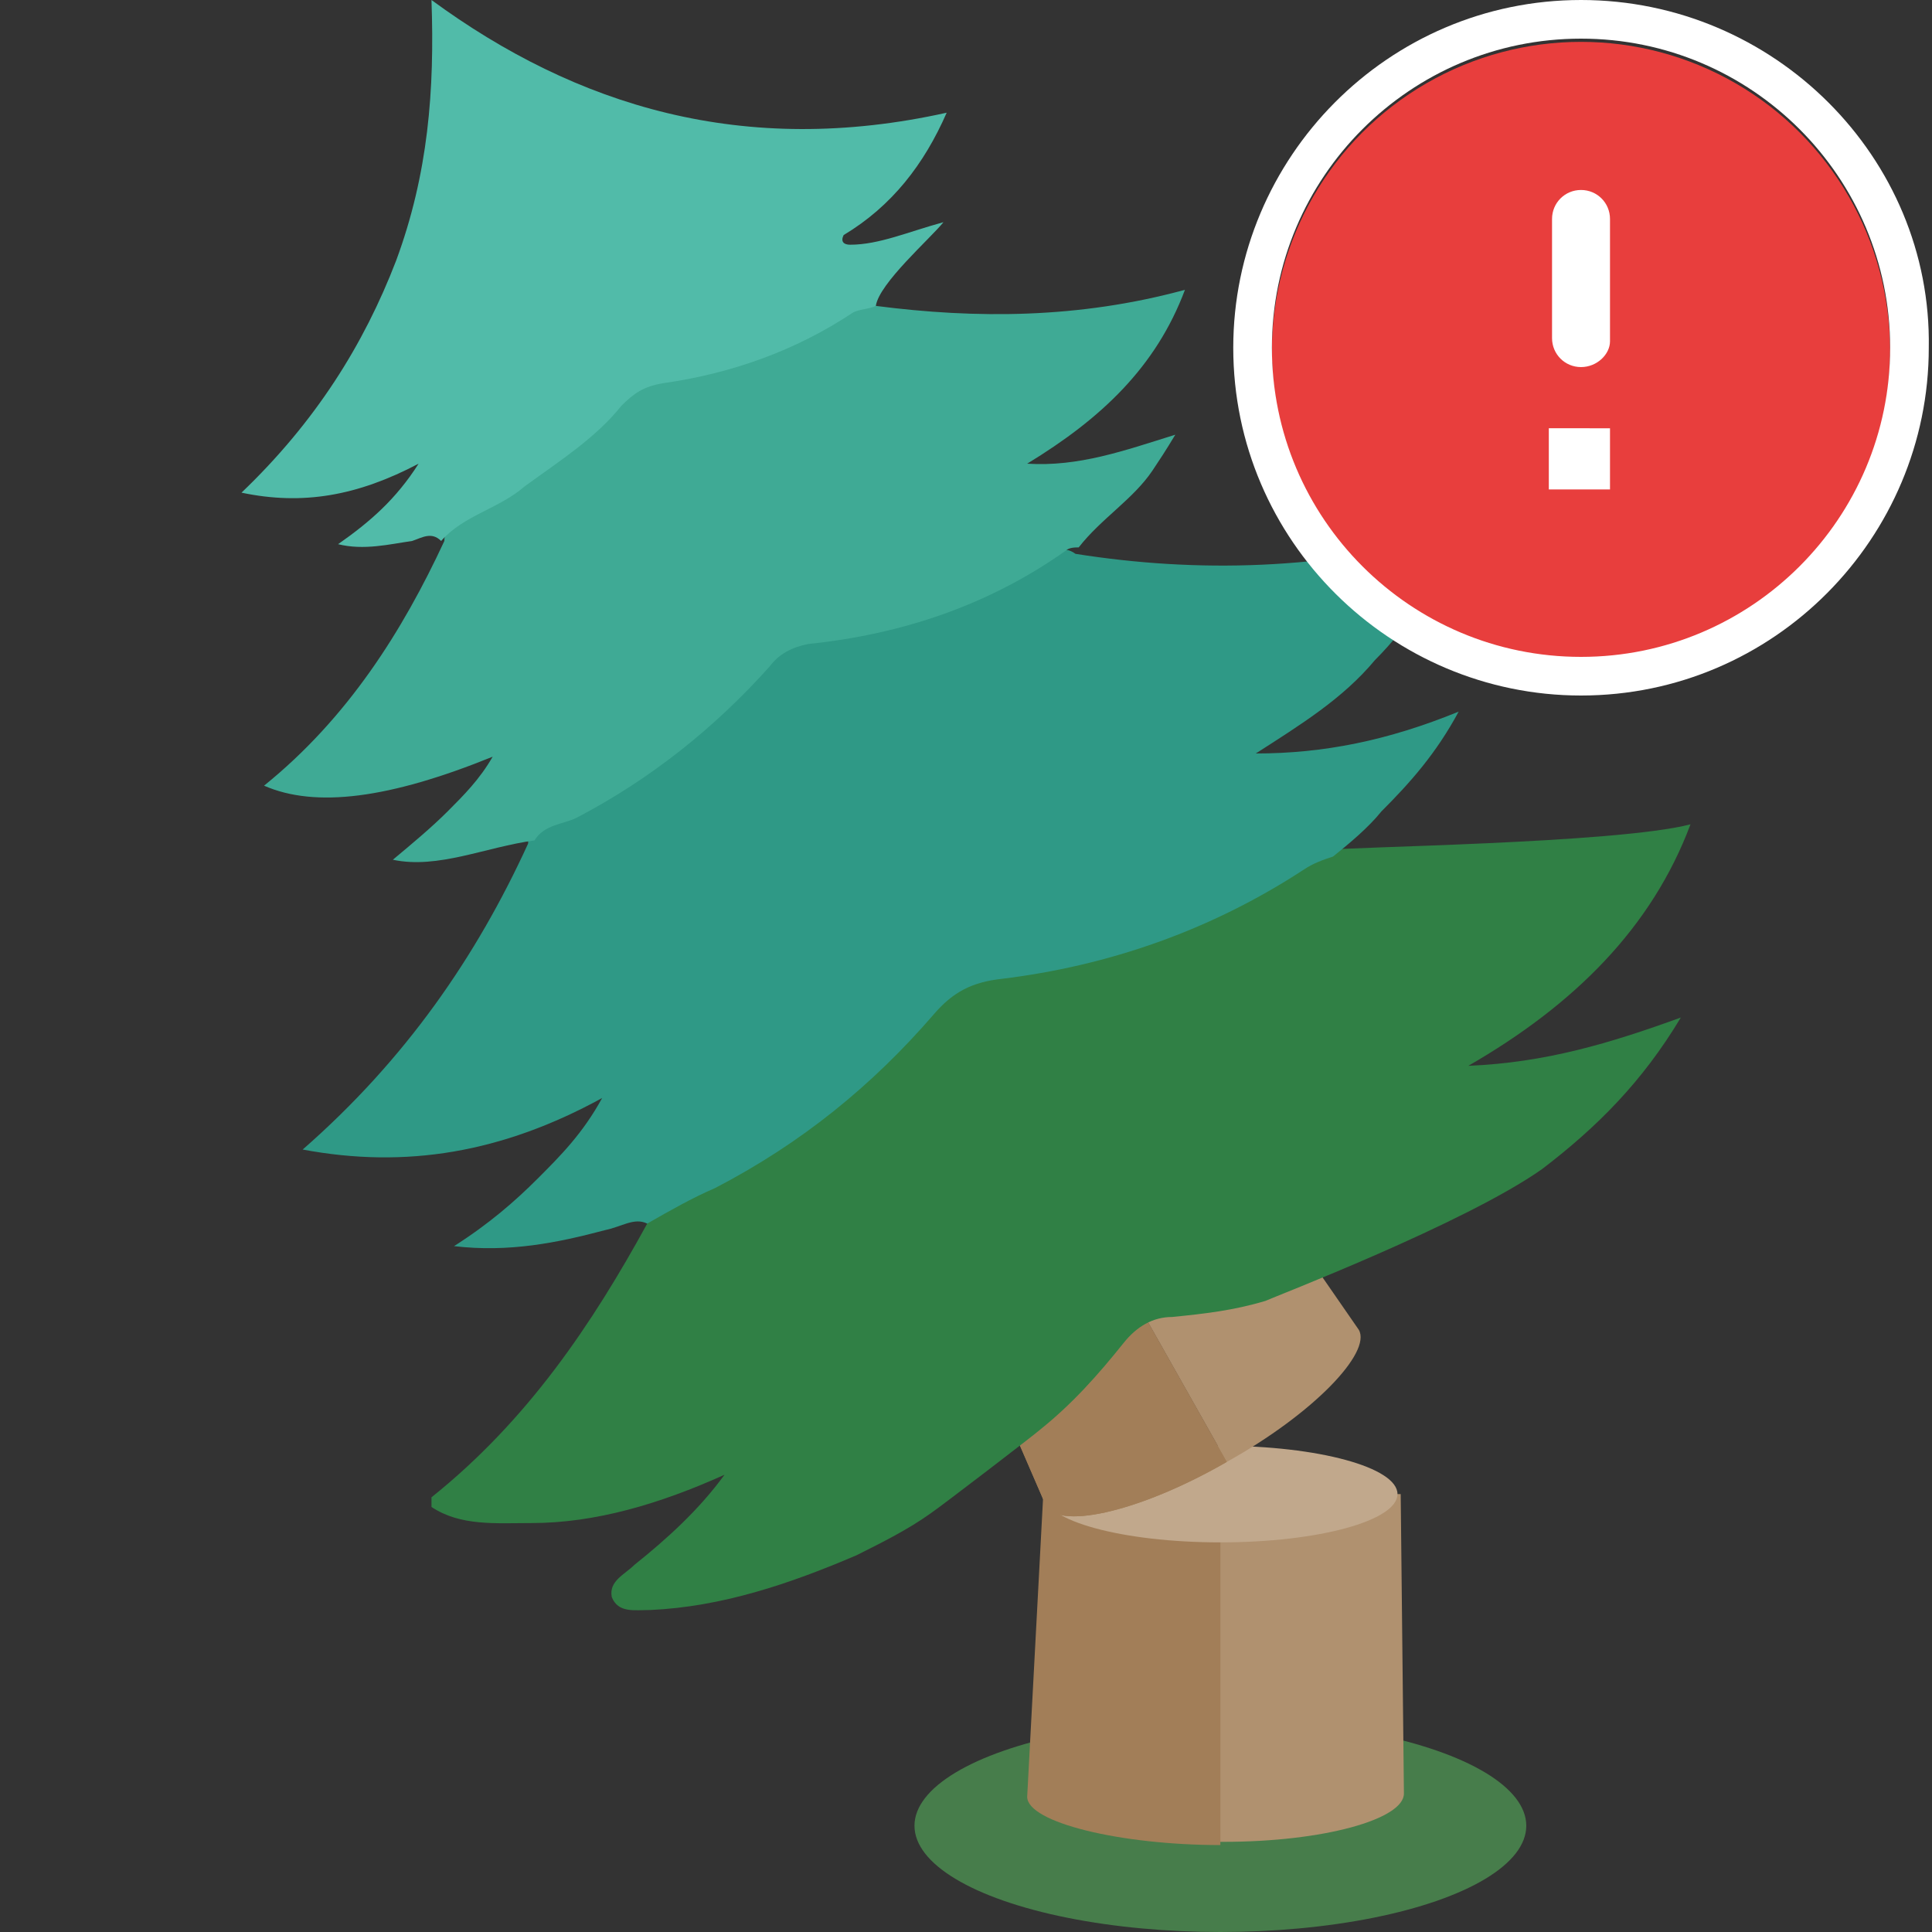 <?xml version="1.0" encoding="utf-8"?>
<!-- Generator: Adobe Illustrator 24.0.0, SVG Export Plug-In . SVG Version: 6.00 Build 0)  -->
<svg version="1.1" xmlns="http://www.w3.org/2000/svg" xmlns:xlink="http://www.w3.org/1999/xlink" x="0px" y="0px"
	 viewBox="0 0 60 60" enable-background="new 0 0 60 60" xml:space="preserve">
<rect x="0" y="0" width="60" height="60" fill="#333333" stroke="none"/>
<g id="Layer_1">
	<g>
		<g>
			<ellipse fill="#477D4B" cx="37.9" cy="56.7" rx="9.5" ry="3.3"/>
			<path fill="#B0916F" d="M32.5,46.4h11c0,0,0.1,9.3,0.1,9.3c0,0.8-2.5,1.5-5.6,1.5c-3,0-5.5-0.7-5.5-1.5
				C32.5,55.7,32.5,46.4,32.5,46.4z"/>
			<path fill="#A27E58" d="M31.9,55.8c0,0,0.5-9.4,0.5-9.4h5.5v10.9C34.8,57.3,31.9,56.6,31.9,55.8z"/>
			<ellipse fill="#C1A88C" cx="37.9" cy="46.4" rx="5.5" ry="1.5"/>
			<g>
				<path fill="#B0916F" d="M33.9,29.3l8.3,12c0,0,0,0,0,0c0,0,0,0,0,0c0.4,0.7-1.4,2.6-4.1,4.1l-7.9-14L33.9,29.3z"/>
				<path fill="#A27E58" d="M32.5,46.8C32.5,46.8,32.5,46.8,32.5,46.8C32.5,46.8,32.5,46.8,32.5,46.8l-5.8-13.4l3.5-2l7.9,14
					C35.5,46.9,33,47.5,32.5,46.8z"/>
				<path fill="#A27E58" d="M32.5,46.8C32.5,46.8,32.5,46.8,32.5,46.8C32.5,46.8,32.5,46.8,32.5,46.8l-5.8-13.4l3.5-2l7.9,14
					C35.5,46.9,33,47.5,32.5,46.8z"/>
			</g>
		</g>
		<g>
			<path fill="#308045" d="M20.1,38c-1.7,3.1-3.7,6.1-6.7,8.5c0,0.1,0,0.2,0,0.3c0.9,0.6,2,0.5,3.1,0.5c2,0,4-0.6,6-1.5
				c-0.8,1.1-1.8,2-2.8,2.8c-0.3,0.3-0.8,0.5-0.7,1c0.2,0.5,0.7,0.4,1.2,0.4c2.2-0.1,4.3-0.8,6.4-1.7c0.8-0.4,1.6-0.8,2.3-1.3
				c0.3-0.2,3.3-2.5,3.4-2.6c1-0.8,1.8-1.7,2.6-2.7c0.4-0.5,0.9-0.8,1.5-0.8c1-0.1,1.9-0.2,2.9-0.5c0.2-0.1,6.2-2.4,8.6-4.1
				c1.7-1.3,3.1-2.7,4.3-4.7C50,32.4,48,33,45.6,33.1c3.3-1.9,5.7-4.3,6.9-7.5c-2.3,0.6-10.8,0.7-11.3,0.8c-1.6,0.7-3.1,1.8-4.7,2.4
				c-1.8,0.6-3.6,1.2-5.4,1.4c-0.8,0.1-1.6,0.5-2.2,1.1c-2.2,2.6-4.9,4.6-8,6.1C20.6,37.4,20.1,37.5,20.1,38z"/>
			<path fill="#2F9986" d="M20.1,38c0.7-0.4,1.4-0.8,2.1-1.1c2.7-1.4,4.9-3.2,6.8-5.4c0.6-0.7,1.2-1,2.1-1.1
				c3.3-0.4,6.5-1.5,9.4-3.4c0.3-0.2,0.6-0.3,0.9-0.4c0.5-0.4,1.1-0.9,1.5-1.4c0.9-0.9,1.7-1.8,2.4-3.1c-2.2,0.9-4.2,1.3-6.3,1.3
				c1.4-0.9,2.7-1.7,3.7-2.9c1.1-1.1,1.9-2.4,2.5-3.9c-4.1,1.1-8,1.2-11.8,0.6c-0.4-0.3-0.7,0-1.1,0.2c-2.2,1.4-4.6,2.2-7.1,2.5
				c-0.7,0.1-1.3,0.4-1.8,0.9c-1.8,2-3.8,3.6-6.3,4.7c-0.3,0.1-0.7,0.3-0.7,0.7c-1.6,3.5-3.8,6.7-7,9.5c3.2,0.6,6.2,0.1,9.3-1.6
				c-0.6,1.1-1.3,1.8-2,2.5c-0.7,0.7-1.5,1.4-2.6,2.1c1.7,0.2,3.2-0.1,4.7-0.5C19.3,38.1,19.7,37.8,20.1,38z"/>
			<path fill="#3FAA95" d="M16.6,26.1c0.3-0.5,0.9-0.5,1.3-0.7c2.3-1.2,4.3-2.8,6-4.7c0.3-0.4,0.7-0.6,1.2-0.7
				c2.9-0.3,5.6-1.2,8-2.9c0.1-0.1,0.3-0.1,0.4-0.1c0.7-0.9,1.7-1.5,2.3-2.4c0.2-0.3,0.4-0.6,0.7-1.1c-1.6,0.5-3,1-4.6,0.9
				c2.3-1.4,4-3,4.9-5.4c-3.3,0.9-6.5,0.9-9.6,0.5c-0.3-0.2-0.6-0.1-0.9,0.1c-1.8,1.1-3.8,1.9-5.8,2.1c-0.5,0.1-0.9,0.4-1.3,0.8
				c-1.3,1.5-2.9,2.7-4.7,3.5c-0.4,0.2-0.7,0.4-0.7,0.8c-1.3,2.8-3,5.5-5.6,7.6c1.6,0.7,3.9,0.4,7.1-0.9c-0.4,0.7-0.9,1.2-1.4,1.7
				c-0.5,0.5-1.1,1-1.7,1.5C13.6,27,15.1,26.3,16.6,26.1z"/>
			<path fill="#51BBA9" d="M13.7,16.8c0.7-0.8,1.8-1,2.6-1.7c1.1-0.8,2.2-1.5,3-2.5c0.4-0.4,0.7-0.6,1.3-0.7c2.1-0.3,4.1-1,5.9-2.2
				c0.2-0.1,0.5-0.1,0.7-0.2c0.1-0.7,1.7-2.1,2.1-2.6c-1.1,0.3-2,0.7-2.9,0.7c-0.2,0-0.3-0.1-0.2-0.3c1.5-0.9,2.5-2.2,3.2-3.8
				C23.1,4.9,17.9,3.3,13.4,0c0.1,2.8-0.1,5.4-1.1,8.1c-1,2.6-2.5,5-4.8,7.2c1.9,0.4,3.6,0.1,5.5-0.9c-0.7,1.1-1.5,1.8-2.5,2.5
				c0.8,0.2,1.6,0,2.3-0.1C13.1,16.7,13.4,16.5,13.7,16.8z"/>
		</g>
	</g>
</g>
<g id="checkmark" display="none">
	<g display="inline">
		<g>
			<g>
				<ellipse fill="#007B3F" cx="49.2" cy="10.9" rx="9.6" ry="9.6"/>
				<path fill="#FFFFFF" d="M49.2,1.2c5.3,0,9.6,4.3,9.6,9.6c0,5.3-4.3,9.6-9.6,9.6s-9.6-4.3-9.6-9.6C39.6,5.5,43.9,1.2,49.2,1.2
					 M49.2,0c-6,0-10.8,4.9-10.8,10.8c0,6,4.9,10.8,10.8,10.8c6,0,10.8-4.9,10.8-10.8c0-3.3-1.5-6.3-3.9-8.3C54.2,1,51.8,0,49.2,0
					L49.2,0z"/>
			</g>
		</g>
		<path fill="#FFFFFF" d="M46.7,15.1l-3.4-3.4c-0.4-0.4-0.4-1,0-1.3s1-0.4,1.3,0l2.7,2.7l6.5-6.5c0.4-0.4,1-0.4,1.3,0
			c0.4,0.4,0.4,1,0,1.3l-7.2,7.2C47.7,15.5,47.1,15.5,46.7,15.1z"/>
	</g>
</g>
<g id="alert">
	<g>
		<g>
			<g>
				<circle fill="#E83E3D" cx="49.1" cy="10.9" r="9.6"/>
				<path fill="#FFFFFF" d="M49.1,1.2c5.3,0,9.6,4.3,9.6,9.6c0,5.3-4.3,9.6-9.6,9.6s-9.6-4.3-9.6-9.6C39.5,5.5,43.8,1.2,49.1,1.2
					 M49.1,0c-6,0-10.8,4.9-10.8,10.8c0,6,4.9,10.8,10.8,10.8c6,0,10.8-4.9,10.8-10.8C60,4.9,55.1,0,49.1,0L49.1,0z"/>
			</g>
		</g>
		<path fill="#FFFFFF" d="M49.1,11.4c-0.5,0-0.9-0.4-0.9-0.9V6.8c0-0.5,0.4-0.9,0.9-0.9c0.5,0,0.9,0.4,0.9,0.9v3.8
			C50,11,49.6,11.4,49.1,11.4z M50,15.2h-1.9v-1.9H50V15.2z"/>
	</g>
</g>
</svg>
